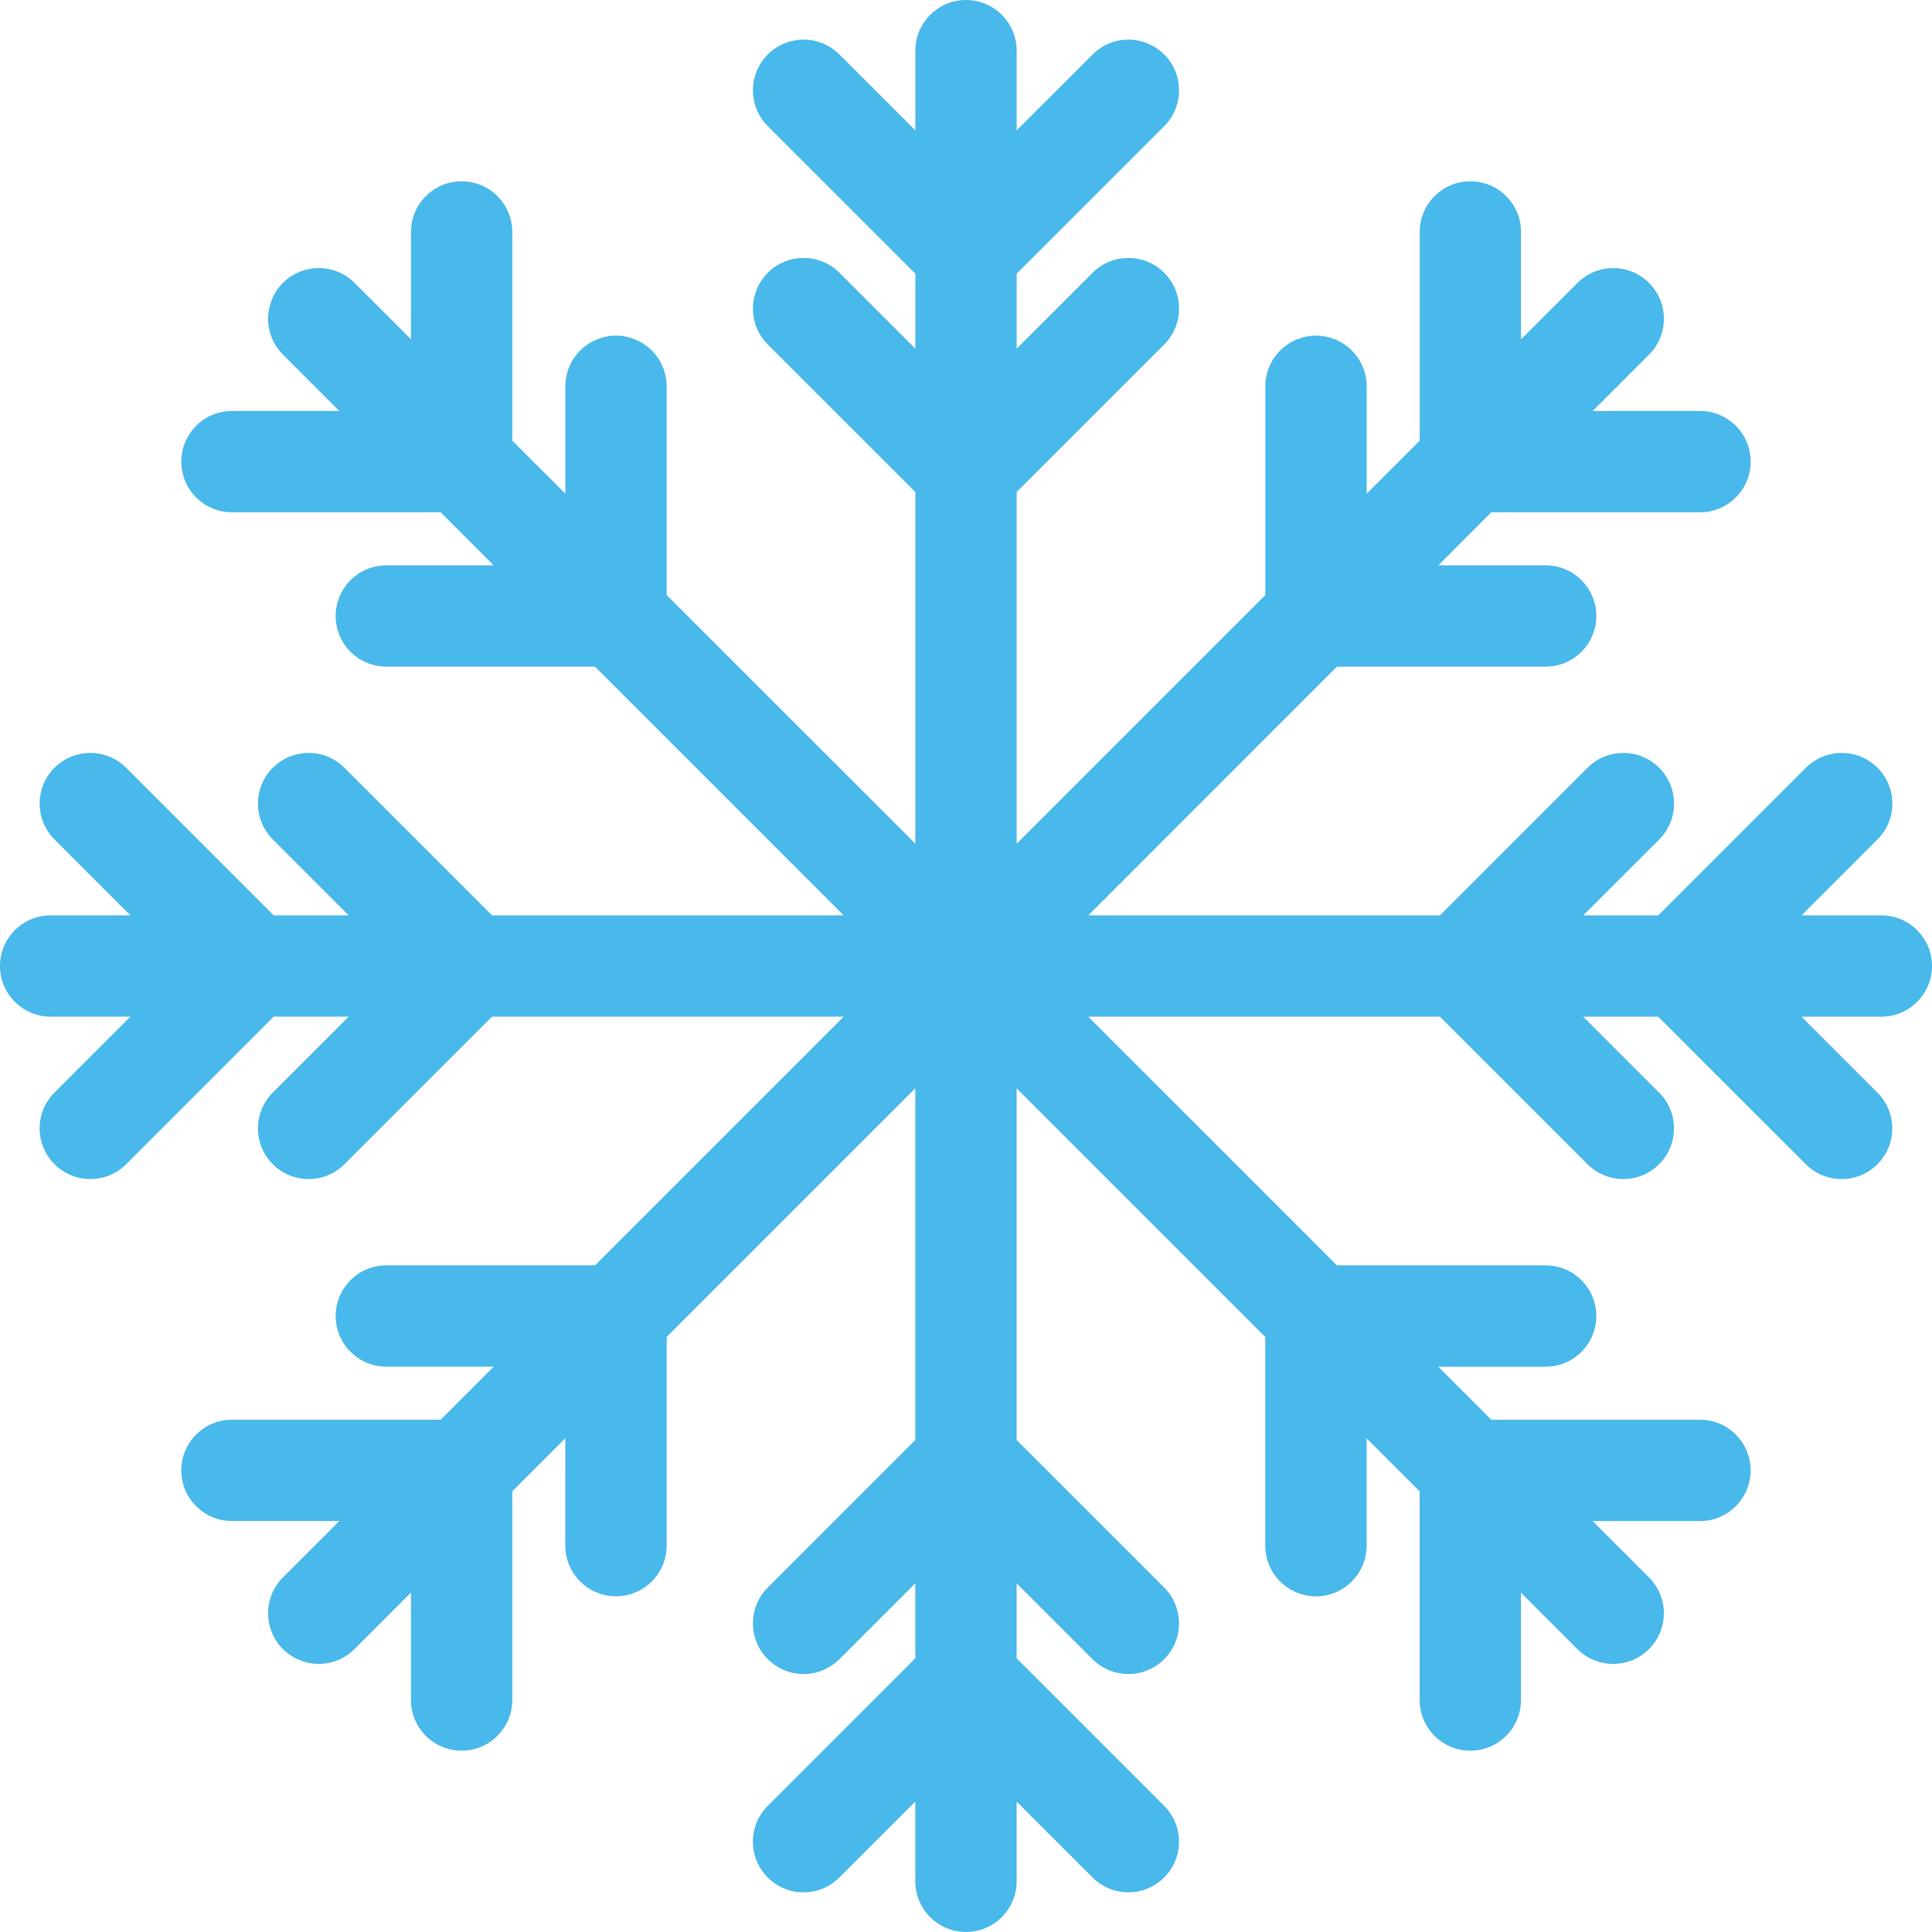 <svg width="50" height="50" viewBox="0 0 50 50" fill="none" xmlns="http://www.w3.org/2000/svg">
<g clip-path="url(#clip0_16122_170)">
<path d="M50 25C50 24.276 49.413 23.689 48.688 23.689H46.625L48.59 21.724C49.102 21.212 49.102 20.382 48.59 19.87C48.077 19.358 47.247 19.358 46.735 19.87L42.916 23.689H40.975L42.94 21.725C43.452 21.212 43.452 20.382 42.94 19.87C42.428 19.358 41.597 19.358 41.085 19.87L37.267 23.689H28.166L34.601 17.253H40.001C40.725 17.253 41.312 16.666 41.312 15.942C41.312 15.218 40.725 14.631 40.001 14.631H37.224L38.596 13.258H43.996C44.721 13.258 45.307 12.671 45.307 11.947C45.307 11.223 44.721 10.636 43.996 10.636H41.219L42.678 9.177C43.19 8.665 43.19 7.835 42.678 7.323C42.166 6.81 41.335 6.81 40.823 7.323L39.364 8.781V6.003C39.364 5.279 38.777 4.692 38.053 4.692C37.329 4.692 36.742 5.279 36.742 6.003V11.404L35.369 12.776V9.998C35.369 9.274 34.782 8.687 34.058 8.687C33.334 8.687 32.747 9.274 32.747 9.998V15.399L26.311 21.834V12.733L30.13 8.915C30.642 8.402 30.642 7.572 30.13 7.06C29.618 6.548 28.788 6.548 28.276 7.06L26.311 9.024V7.083L30.13 3.265C30.642 2.753 30.642 1.922 30.13 1.41C29.618 0.898 28.788 0.898 28.276 1.41L26.311 3.374V1.311C26.311 0.587 25.724 0 25 0C24.276 0 23.689 0.587 23.689 1.311V3.374L21.724 1.41C21.212 0.898 20.382 0.898 19.87 1.41C19.358 1.922 19.358 2.753 19.87 3.265L23.689 7.083V9.024L21.725 7.06C21.212 6.548 20.382 6.548 19.87 7.06C19.358 7.572 19.358 8.402 19.87 8.915L23.689 12.733V21.834L17.253 15.399V9.998C17.253 9.274 16.666 8.687 15.942 8.687C15.218 8.687 14.631 9.274 14.631 9.998V12.776L13.258 11.404V6.003C13.258 5.279 12.671 4.692 11.947 4.692C11.223 4.692 10.636 5.279 10.636 6.003V8.781L9.177 7.322C8.665 6.81 7.834 6.81 7.322 7.322C6.81 7.834 6.81 8.665 7.322 9.177L8.781 10.636H6.003C5.279 10.636 4.692 11.223 4.692 11.947C4.692 12.671 5.279 13.258 6.003 13.258H11.404L12.776 14.631H9.998C9.274 14.631 8.687 15.218 8.687 15.942C8.687 16.666 9.274 17.253 9.998 17.253H15.399L21.834 23.689H12.733L8.914 19.87C8.402 19.358 7.572 19.358 7.06 19.87C6.548 20.382 6.548 21.212 7.06 21.724L9.024 23.689H7.083L3.265 19.87C2.753 19.358 1.922 19.358 1.41 19.87C0.898 20.382 0.898 21.212 1.41 21.724L3.374 23.689H1.311C0.587 23.689 0 24.276 0 25C0 25.724 0.587 26.311 1.311 26.311H3.374L1.41 28.275C0.898 28.787 0.898 29.618 1.41 30.13C1.666 30.386 2.002 30.514 2.337 30.514C2.673 30.514 3.009 30.386 3.265 30.13L7.083 26.311H9.024L7.06 28.275C6.548 28.787 6.548 29.618 7.06 30.13C7.316 30.386 7.652 30.514 7.987 30.514C8.323 30.514 8.658 30.386 8.914 30.13L12.733 26.311H21.834L15.399 32.747H9.998C9.274 32.747 8.687 33.334 8.687 34.058C8.687 34.782 9.274 35.369 9.998 35.369H12.776L11.404 36.742H6.003C5.279 36.742 4.692 37.328 4.692 38.053C4.692 38.777 5.279 39.364 6.003 39.364H8.781L7.322 40.823C6.81 41.335 6.81 42.165 7.322 42.677C7.578 42.933 7.914 43.061 8.249 43.061C8.585 43.061 8.92 42.933 9.176 42.677L10.635 41.218V43.996C10.635 44.72 11.222 45.307 11.947 45.307C12.671 45.307 13.258 44.72 13.258 43.996V38.596L14.63 37.223V40.001C14.63 40.725 15.217 41.312 15.941 41.312C16.666 41.312 17.253 40.725 17.253 40.001V34.601L23.688 28.165V37.266L19.87 41.085C19.358 41.597 19.358 42.427 19.87 42.939C20.382 43.452 21.212 43.452 21.724 42.939L23.688 40.975V42.916L19.869 46.735C19.357 47.247 19.357 48.077 19.869 48.589C19.991 48.711 20.136 48.808 20.295 48.874C20.454 48.94 20.624 48.974 20.797 48.973C21.132 48.973 21.468 48.845 21.724 48.589L23.688 46.625V48.688C23.688 49.412 24.275 49.999 24.999 49.999C25.723 49.999 26.31 49.412 26.31 48.688V46.625L28.275 48.589C28.787 49.101 29.617 49.101 30.129 48.589C30.641 48.077 30.641 47.247 30.129 46.735L26.31 42.916V40.975L28.275 42.94C28.531 43.196 28.866 43.324 29.202 43.324C29.537 43.324 29.873 43.196 30.129 42.94C30.641 42.427 30.641 41.597 30.129 41.085L26.31 37.267V28.166L32.746 34.602V40.002C32.746 40.726 33.333 41.313 34.057 41.313C34.781 41.313 35.368 40.726 35.368 40.002V37.224L36.741 38.596V43.997C36.741 44.721 37.328 45.308 38.052 45.308C38.776 45.308 39.363 44.721 39.363 43.997V41.219L40.822 42.678C40.944 42.8 41.088 42.897 41.248 42.962C41.407 43.028 41.577 43.062 41.749 43.062C42.085 43.062 42.421 42.934 42.676 42.678C43.189 42.166 43.189 41.336 42.676 40.824L41.218 39.365H43.995C44.719 39.365 45.306 38.778 45.306 38.053C45.306 37.329 44.719 36.742 43.995 36.742H38.595L37.222 35.37H40C40.724 35.37 41.312 34.783 41.312 34.059C41.312 33.334 40.724 32.747 40 32.747H34.6L28.164 26.312H37.266L41.084 30.13C41.34 30.386 41.676 30.514 42.011 30.514C42.347 30.514 42.683 30.386 42.938 30.13C43.451 29.618 43.451 28.788 42.938 28.276L40.974 26.312H42.915L46.734 30.13C46.855 30.252 47 30.349 47.159 30.415C47.318 30.481 47.489 30.515 47.661 30.514C47.997 30.514 48.332 30.386 48.588 30.13C49.1 29.618 49.1 28.788 48.588 28.276L46.624 26.312H48.687C49.413 26.311 50 25.724 50 25Z" fill="#49B8EA"/>
</g>
<defs>
<clipPath id="clip0_16122_170">
<rect width="50" height="50" fill="white"/>
</clipPath>
</defs>
</svg>
